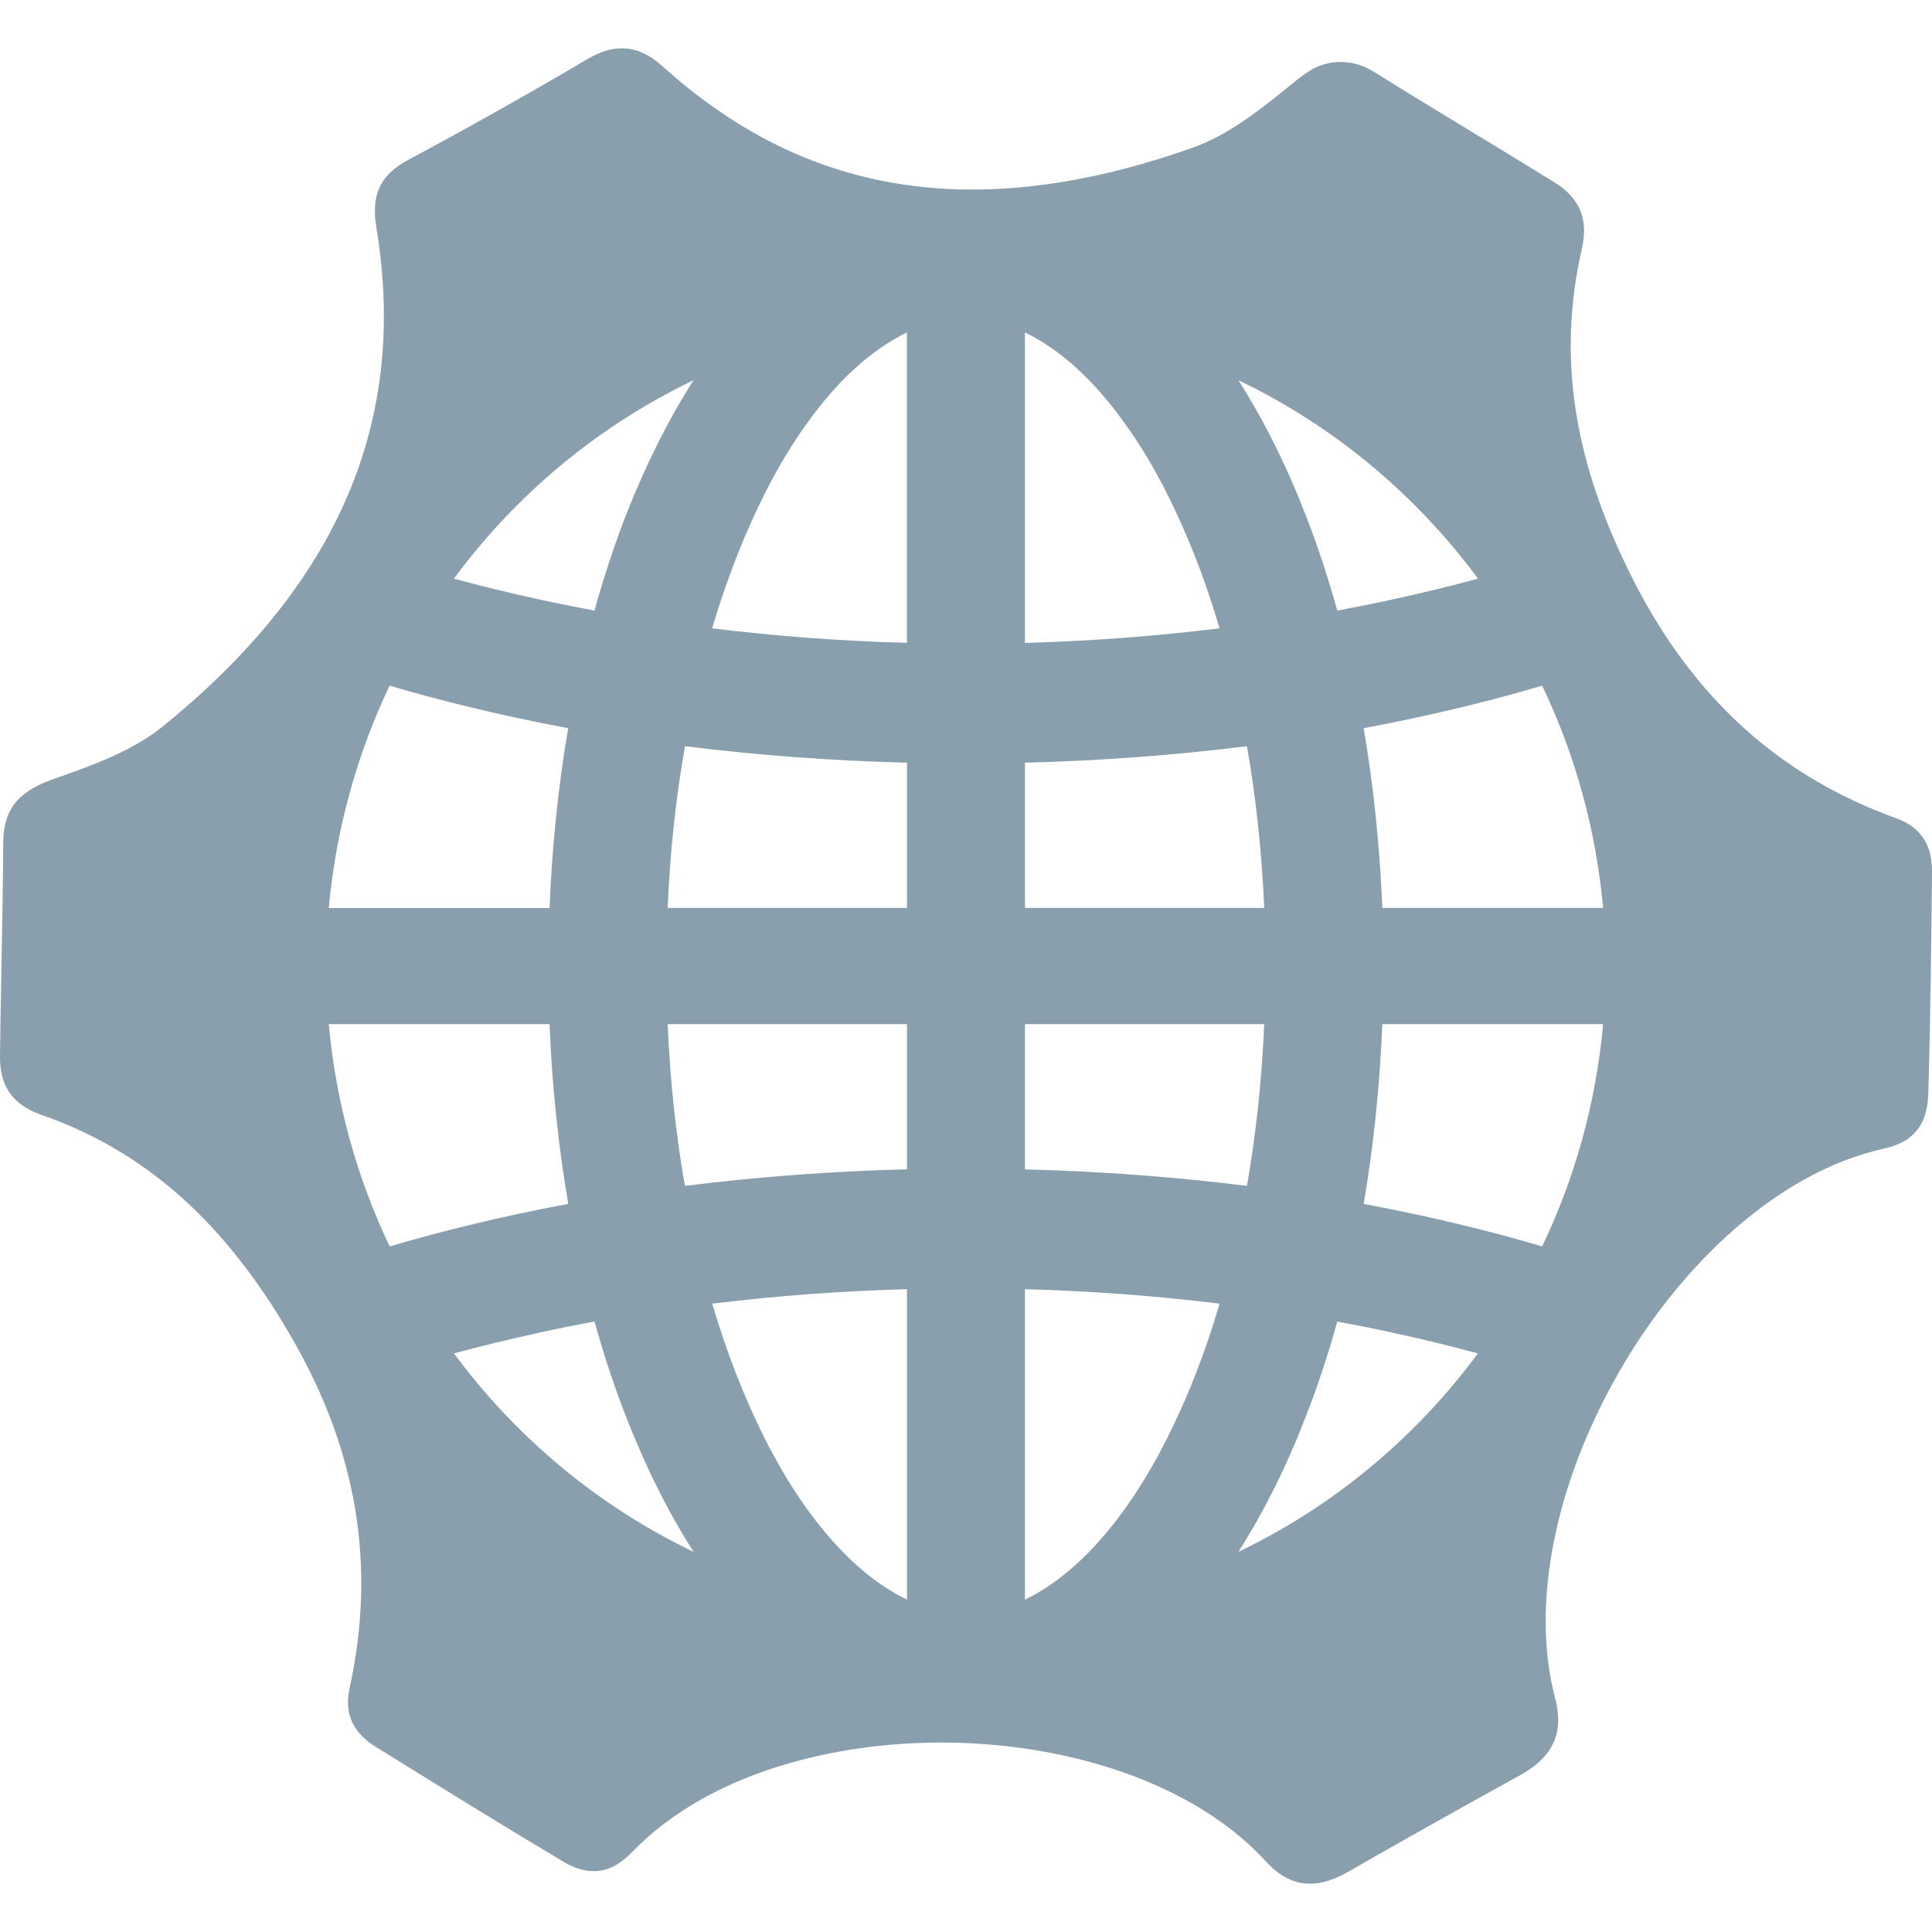 <?xml version="1.0" encoding="UTF-8"?>
<svg width="22px" height="22px" viewBox="0 0 22 22" version="1.1" xmlns="http://www.w3.org/2000/svg" xmlns:xlink="http://www.w3.org/1999/xlink">
    <title>609F0031-F70C-4B45-9C93-BAFD5ABE3B1F</title>
    <g id="Overview-April-2021" stroke="none" stroke-width="1" fill="none" fill-rule="evenodd">
        <g id="3b-Overview-Unlock-Grants" transform="translate(-22, -238)" fill="#8A9FAE">
            <g id="navigation/sidebar-left/utils/link-buttons/red-tax-credits" transform="translate(22, 230)">
                <g id="icons/overview" transform="translate(0, 8.55)">
                    <path d="M21.599,8.77 C20.275,8.294 19.299,7.415 18.614,6.085 C17.919,4.731 17.728,3.522 18.014,2.278 C18.089,1.943 17.989,1.705 17.699,1.525 C17.458,1.376 17.214,1.228 16.973,1.08 L16.83,0.994 C16.463,0.771 16.047,0.519 15.652,0.272 C15.358,0.085 15.082,0.161 14.948,0.236 C14.887,0.271 14.822,0.315 14.76,0.367 L14.694,0.42 C14.463,0.607 14.203,0.818 13.928,0.972 C13.814,1.037 13.701,1.088 13.588,1.129 C12.565,1.494 11.608,1.651 10.744,1.599 C9.552,1.527 8.507,1.071 7.546,0.206 C7.232,-0.078 6.956,-0.027 6.708,0.112 C6.037,0.508 5.344,0.898 4.631,1.28 C4.326,1.451 4.226,1.67 4.285,2.038 C4.651,4.241 3.855,6.101 1.85,7.725 C1.757,7.8 1.655,7.869 1.537,7.934 C1.264,8.088 0.948,8.201 0.669,8.3 L0.594,8.327 C0.513,8.355 0.443,8.386 0.383,8.421 C0.146,8.553 0.039,8.745 0.037,9.042 C0.034,9.517 0.025,10.007 0.017,10.441 L0.016,10.531 C0.01,10.846 0.003,11.158 0,11.468 C-0.006,11.814 0.141,12.028 0.465,12.143 C1.652,12.556 2.559,13.361 3.32,14.679 C4.069,15.973 4.284,17.279 3.982,18.668 C3.917,18.957 4.014,19.177 4.279,19.342 C5.07,19.833 5.733,20.243 6.41,20.646 C6.482,20.69 6.596,20.748 6.73,20.756 C6.829,20.762 6.922,20.74 7.009,20.691 C7.069,20.656 7.131,20.608 7.192,20.546 C7.413,20.315 7.682,20.111 7.988,19.938 C8.893,19.43 10.146,19.202 11.385,19.326 C12.656,19.454 13.756,19.93 14.403,20.634 C14.51,20.751 14.662,20.886 14.883,20.899 C14.896,20.9 14.91,20.9 14.922,20.9 C15.052,20.9 15.19,20.856 15.359,20.761 C15.726,20.549 16.089,20.345 16.329,20.21 C16.57,20.074 16.934,19.872 17.319,19.659 C17.797,19.392 17.776,19.047 17.706,18.777 C17.462,17.845 17.648,16.646 18.216,15.488 C18.772,14.351 19.616,13.404 20.53,12.89 C20.838,12.717 21.151,12.595 21.467,12.526 C21.605,12.494 21.801,12.425 21.898,12.205 C21.935,12.121 21.953,12.027 21.958,11.904 C21.983,11.049 21.992,10.187 22,9.384 C22.004,9.071 21.872,8.87 21.599,8.77 Z M11.671,16.869 L11.671,14.13 C12.428,14.151 13.171,14.207 13.888,14.295 C13.725,14.849 13.524,15.366 13.288,15.832 C13.137,16.134 12.972,16.404 12.801,16.643 C12.45,17.129 12.066,17.476 11.671,17.665 L11.671,16.869 L11.671,16.869 Z M11.671,12.766 L11.671,11.112 L14.396,11.112 C14.368,11.747 14.303,12.365 14.199,12.954 C13.386,12.852 12.541,12.788 11.671,12.766 Z M11.671,9.789 L11.671,8.135 C12.541,8.113 13.386,8.049 14.199,7.947 C14.303,8.536 14.368,9.154 14.396,9.789 L11.671,9.789 Z M14.102,3.78 C15.183,4.297 16.119,5.077 16.83,6.039 C16.512,6.126 16.187,6.204 15.852,6.277 C15.648,6.322 15.44,6.363 15.228,6.403 C15.124,6.03 15.007,5.672 14.875,5.333 C14.653,4.758 14.393,4.236 14.102,3.78 Z M11.671,3.236 C12.066,3.425 12.45,3.772 12.8,4.26 C12.972,4.497 13.137,4.767 13.288,5.069 C13.523,5.535 13.725,6.051 13.887,6.605 C13.17,6.693 12.428,6.75 11.671,6.771 L11.671,4.032 L11.671,3.236 L11.671,3.236 Z M7.603,11.112 L10.328,11.112 L10.328,12.765 C9.457,12.787 8.613,12.852 7.799,12.954 C7.696,12.365 7.629,11.747 7.603,11.112 Z M7.603,9.789 C7.629,9.154 7.696,8.536 7.8,7.947 C8.613,8.049 9.458,8.113 10.328,8.135 L10.328,9.789 L7.603,9.789 Z M8.109,6.605 C8.274,6.051 8.475,5.535 8.709,5.069 C8.861,4.767 9.025,4.497 9.197,4.26 C9.547,3.772 9.933,3.425 10.327,3.236 L10.327,4.031 L10.327,6.77 C9.569,6.75 8.827,6.693 8.109,6.605 Z M7.897,3.78 C7.606,4.236 7.346,4.758 7.121,5.333 C6.991,5.671 6.873,6.03 6.769,6.403 C6.559,6.363 6.351,6.322 6.146,6.277 C5.812,6.204 5.487,6.126 5.169,6.039 C5.879,5.077 6.816,4.297 7.897,3.78 Z M5.341,7.5 C5.708,7.59 6.085,7.67 6.47,7.742 C6.359,8.392 6.286,9.077 6.258,9.79 L4.672,9.79 L3.744,9.79 C3.826,8.889 4.066,8.037 4.436,7.258 C4.731,7.345 5.033,7.426 5.341,7.5 Z M4.672,11.112 L6.258,11.112 C6.286,11.824 6.359,12.509 6.471,13.159 C6.085,13.231 5.708,13.311 5.341,13.401 C5.033,13.475 4.731,13.557 4.437,13.643 C4.066,12.865 3.826,12.013 3.744,11.112 L4.672,11.112 L4.672,11.112 Z M6.148,14.624 C6.353,14.578 6.559,14.538 6.77,14.498 C6.874,14.873 6.991,15.229 7.123,15.567 C7.346,16.143 7.606,16.665 7.898,17.121 C6.816,16.603 5.879,15.822 5.169,14.861 C5.487,14.775 5.813,14.697 6.148,14.624 Z M10.328,17.665 C9.933,17.476 9.549,17.129 9.197,16.643 C9.025,16.404 8.861,16.133 8.709,15.832 C8.475,15.366 8.274,14.849 8.11,14.295 C8.827,14.207 9.569,14.151 10.328,14.13 L10.328,16.869 L10.328,17.665 L10.328,17.665 Z M14.102,17.121 C14.393,16.665 14.653,16.143 14.874,15.568 C15.006,15.23 15.124,14.873 15.228,14.499 C15.438,14.538 15.646,14.579 15.85,14.624 C16.187,14.697 16.512,14.775 16.829,14.862 C16.119,15.822 15.183,16.604 14.102,17.121 Z M16.658,13.401 C16.291,13.311 15.914,13.231 15.528,13.159 C15.64,12.51 15.711,11.824 15.741,11.112 L17.327,11.112 L18.255,11.112 C18.173,12.013 17.933,12.865 17.561,13.643 C17.268,13.557 16.966,13.475 16.658,13.401 Z M17.327,9.789 L15.741,9.789 C15.711,9.077 15.64,8.392 15.528,7.742 C15.914,7.67 16.291,7.589 16.658,7.5 C16.966,7.426 17.268,7.344 17.561,7.258 C17.933,8.036 18.173,8.888 18.255,9.789 L17.327,9.789 L17.327,9.789 Z" id="R&amp;D"></path>
                </g>
            </g>
        </g>
    </g>
</svg>